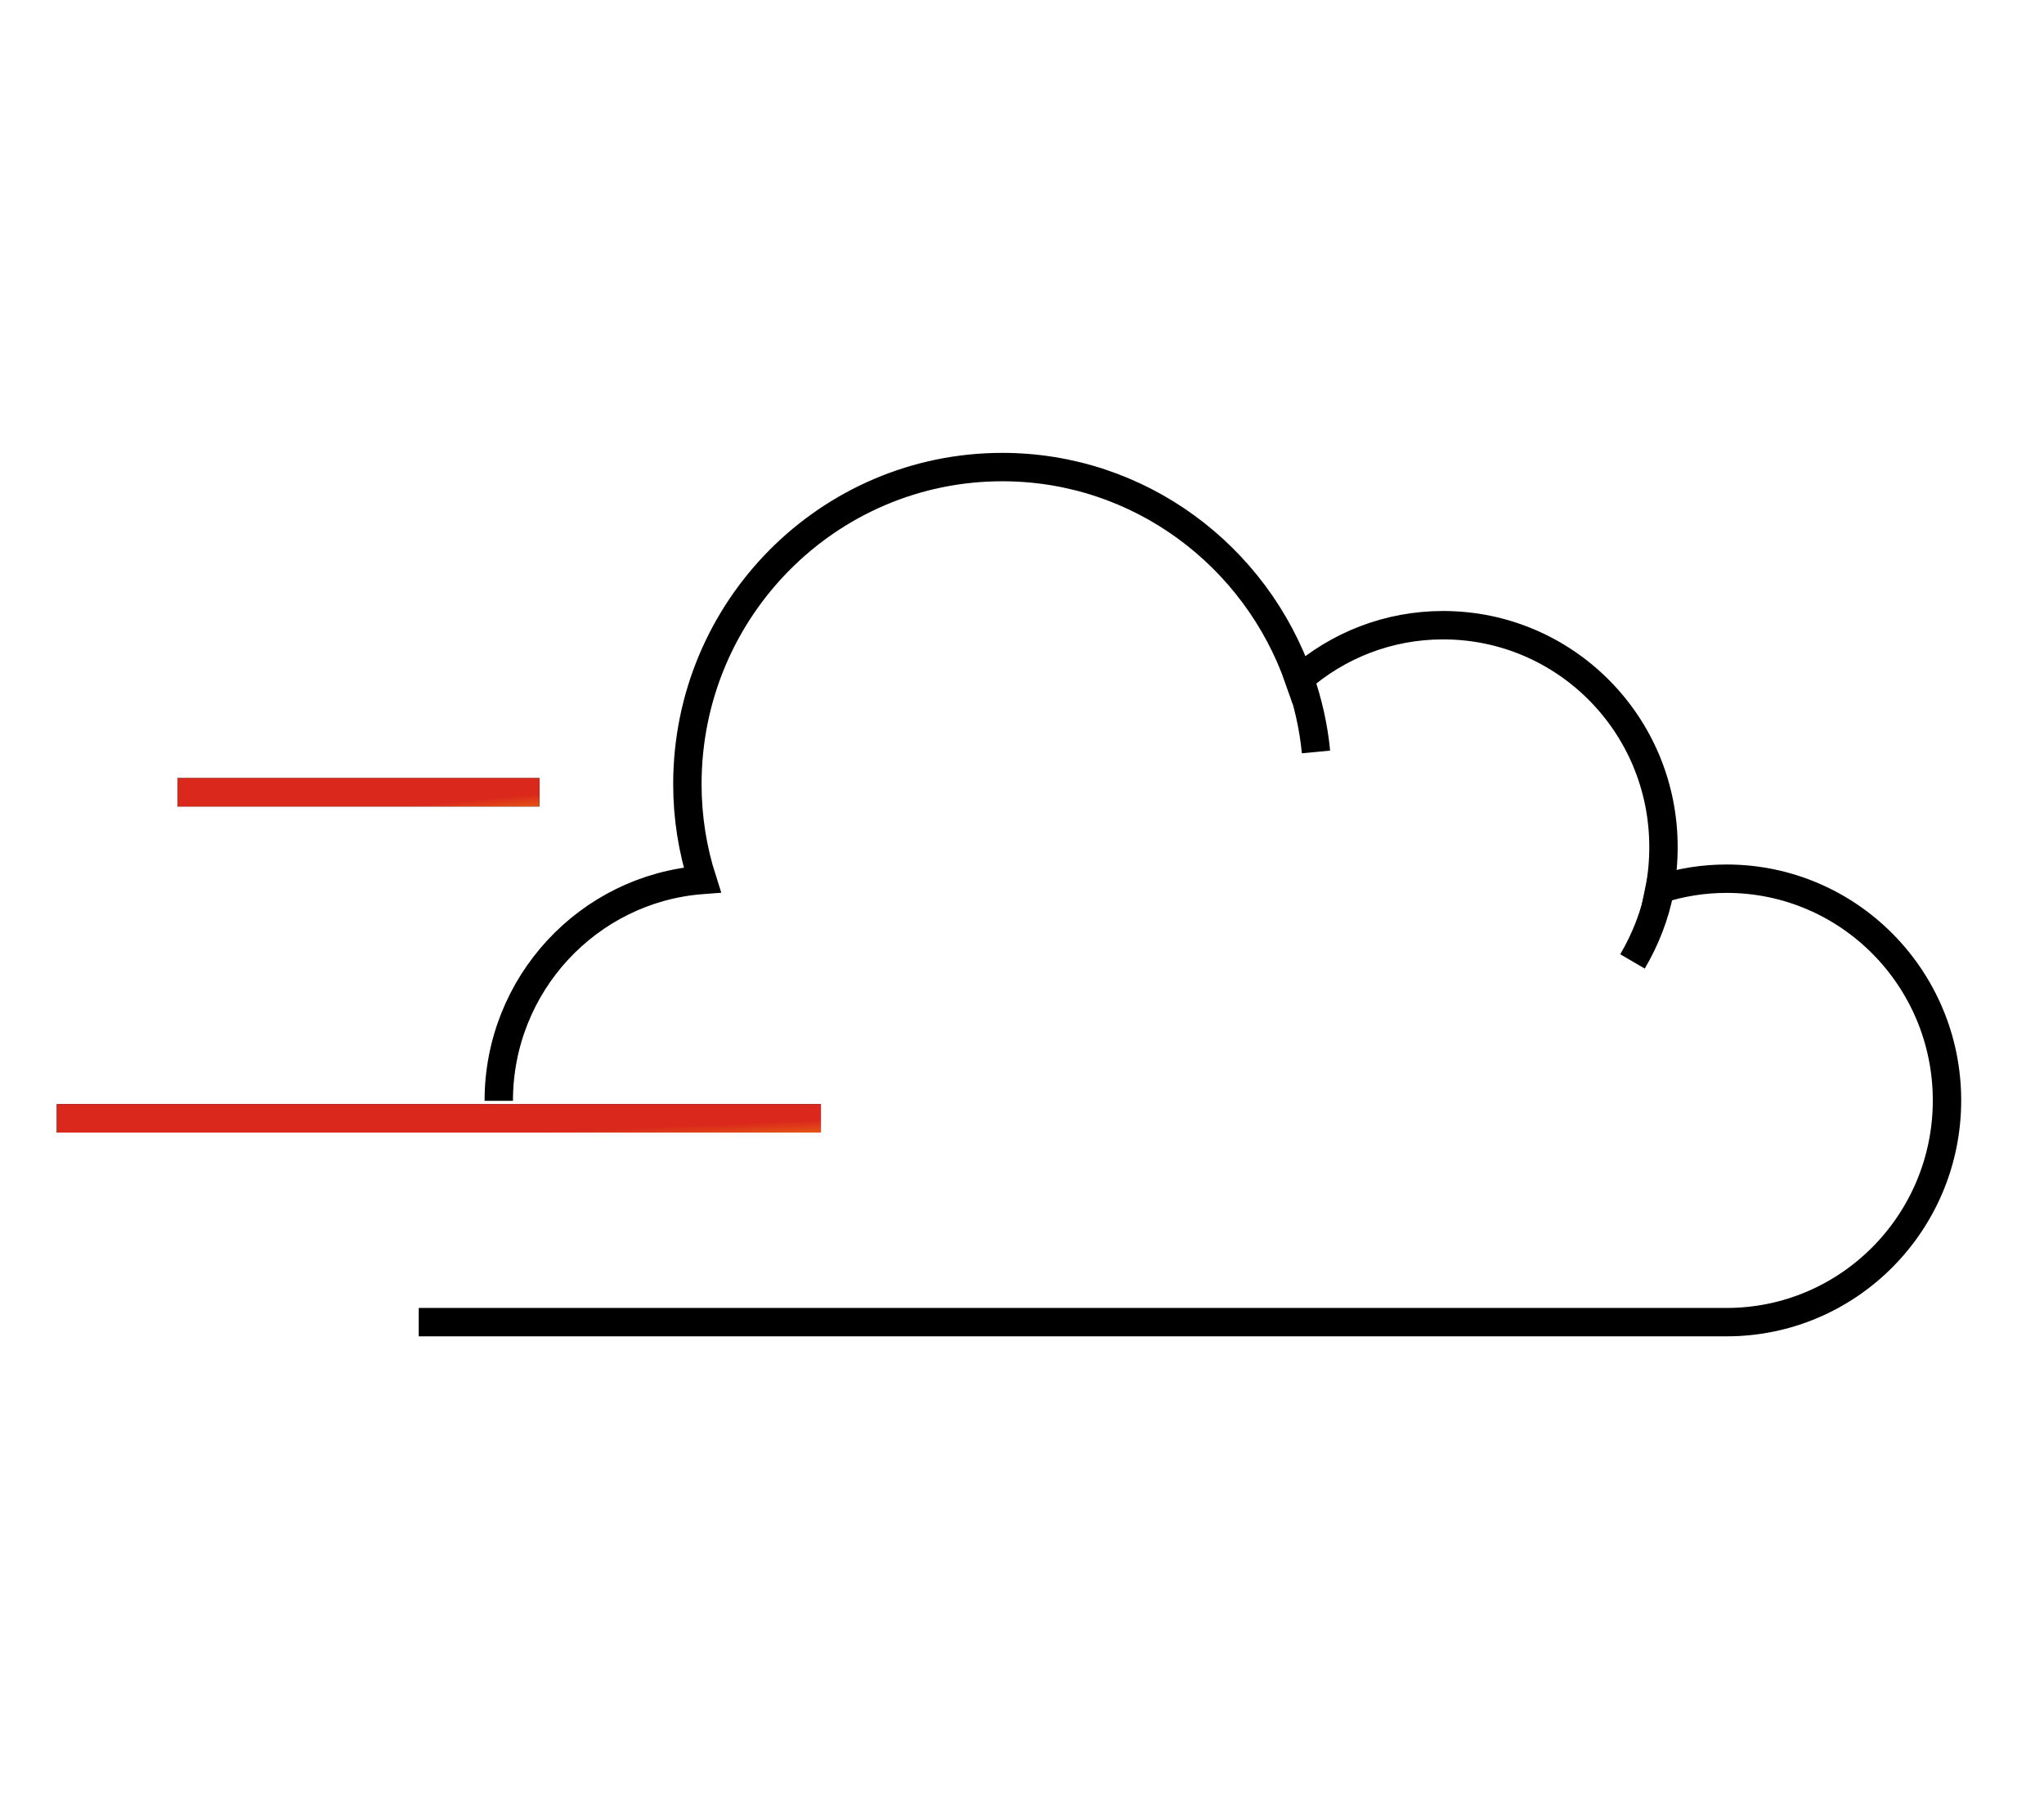 <?xml version="1.0" encoding="UTF-8"?> <svg xmlns="http://www.w3.org/2000/svg" width="72" height="64" viewBox="0 0 72 64" fill="none"><g clip-path="url(#clip0_750_29069)"><path d="M45.789 23.914C46.072 24.732 46.271 25.593 46.356 26.483" stroke="black" stroke-miterlimit="10"></path><path d="M58.468 31.321C58.298 32.239 57.958 33.086 57.505 33.861" stroke="black" stroke-miterlimit="10"></path><path d="M28.917 39.388H2" stroke="black" stroke-miterlimit="10"></path><path d="M28.917 39.388H2" stroke="url(#paint0_linear_750_29069)" stroke-miterlimit="10"></path><path d="M14.75 46.565H60.82C65.112 46.565 68.583 43.062 68.583 38.756C68.583 34.45 65.112 30.947 60.82 30.947C59.998 30.947 59.205 31.076 58.454 31.32C58.553 30.832 58.596 30.344 58.596 29.828C58.596 25.507 55.125 22.019 50.833 22.019C48.892 22.019 47.121 22.737 45.761 23.928C44.245 19.579 40.137 16.45 35.306 16.45C29.186 16.45 24.213 21.445 24.213 27.617C24.213 28.794 24.398 29.928 24.738 30.99C20.728 31.292 17.569 34.665 17.569 38.77" stroke="black" stroke-miterlimit="10"></path><path d="M19 27.904H6.25" stroke="black" stroke-miterlimit="10"></path><path d="M19 27.904H6.25" stroke="url(#paint1_linear_750_29069)" stroke-miterlimit="10"></path></g><defs><linearGradient id="paint0_linear_750_29069" x1="11.009" y1="39.73" x2="11.099" y2="41.828" gradientUnits="userSpaceOnUse"><stop offset="0.236" stop-color="#DA291C"></stop><stop offset="1" stop-color="#FFCD00"></stop></linearGradient><linearGradient id="paint1_linear_750_29069" x1="10.518" y1="28.246" x2="10.706" y2="30.332" gradientUnits="userSpaceOnUse"><stop offset="0.236" stop-color="#DA291C"></stop><stop offset="1" stop-color="#FFCD00"></stop></linearGradient><clipPath id="clip0_750_29069"><rect width="68" height="33" fill="white" transform="translate(2 15)"></rect></clipPath></defs></svg> 